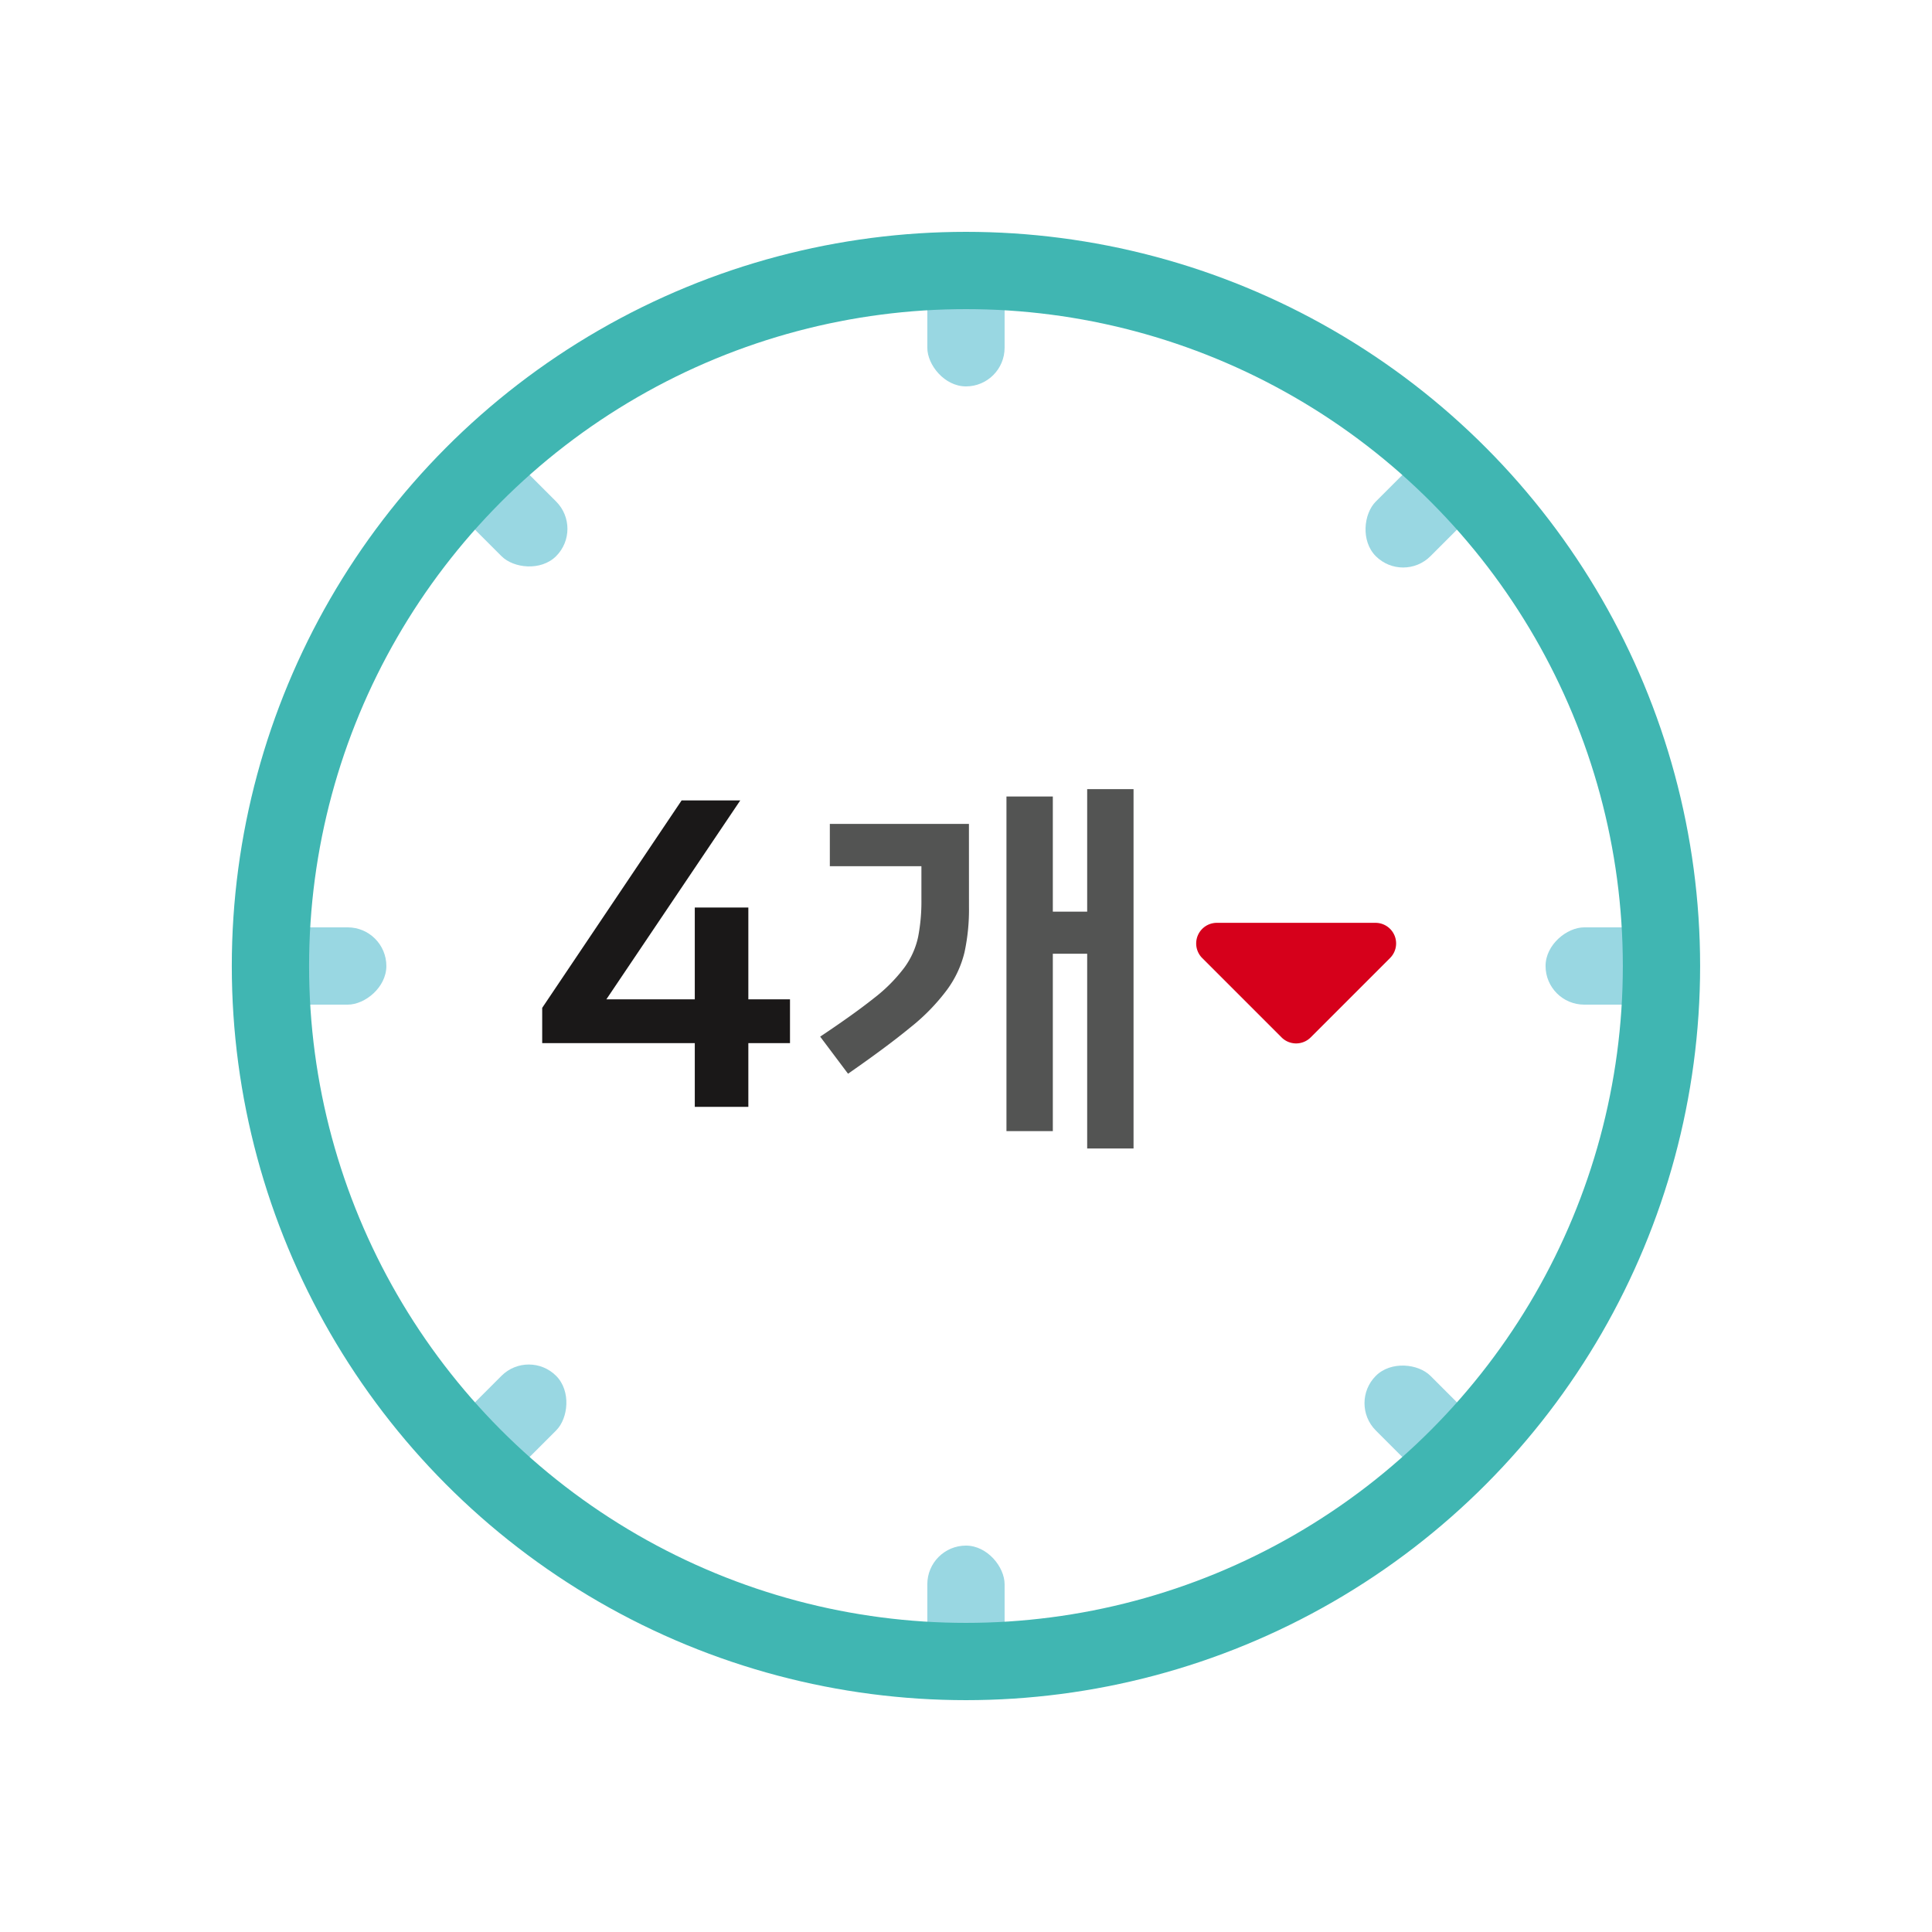 <svg xmlns="http://www.w3.org/2000/svg" width="50" height="50" viewBox="0 0 50 50">
  <g id="그룹_2066" data-name="그룹 2066" transform="translate(-285.473 -663.678)">
    <g id="그룹_2065" data-name="그룹 2065" transform="translate(292.472 670.678)">
      <g id="그룹_2058" data-name="그룹 2058" transform="translate(17)">
        <rect id="사각형_2503" data-name="사각형 2503" width="2" height="3" rx="1" fill="#99d7e2"/>
        <rect id="사각형_2504" data-name="사각형 2504" width="2" height="3" rx="1" transform="translate(0 33)" fill="#99d7e2"/>
      </g>
      <g id="그룹_2059" data-name="그룹 2059" transform="translate(4.565 4.565)">
        <rect id="사각형_2505" data-name="사각형 2505" width="2" height="3" rx="1" transform="translate(0 1.414) rotate(-45)" fill="#99d7e2"/>
        <rect id="사각형_2506" data-name="사각형 2506" width="2" height="3" rx="1" transform="translate(23.335 24.749) rotate(-45)" fill="#99d7e2"/>
      </g>
      <g id="그룹_2060" data-name="그룹 2060" transform="translate(0 17)">
        <rect id="사각형_2507" data-name="사각형 2507" width="2" height="3" rx="1" transform="translate(0 2) rotate(-90)" fill="#99d7e2"/>
        <rect id="사각형_2508" data-name="사각형 2508" width="2" height="3" rx="1" transform="translate(33 2) rotate(-90)" fill="#99d7e2"/>
      </g>
      <g id="그룹_2061" data-name="그룹 2061" transform="translate(4.565 4.565)">
        <rect id="사각형_2509" data-name="사각형 2509" width="2" height="3" rx="1" transform="translate(1.414 26.87) rotate(-135)" fill="#99d7e2"/>
        <rect id="사각형_2510" data-name="사각형 2510" width="2" height="3" rx="1" transform="translate(24.749 3.536) rotate(-135)" fill="#99d7e2"/>
      </g>
      <circle id="타원_577" data-name="타원 577" cx="18" cy="18" r="18" fill="none" stroke="#40b6b2" stroke-linecap="round" stroke-miterlimit="10" stroke-width="2"/>
      <g id="그룹_2062" data-name="그룹 2062" transform="translate(7.033 13.715)">
        <path id="패스_1962" data-name="패스 1962" d="M304.84,687.164v2.376h1.078v1.134H304.84v1.649h-1.386v-1.649h-3.949v-.913l3.608-5.368h1.518l-3.465,5.147h2.288v-2.376Z" transform="translate(-299.505 -684.393)" fill="#1a1818"/>
      </g>
      <g id="그룹_2064" data-name="그룹 2064" transform="translate(14.227 13.423)">
        <g id="그룹_2063" data-name="그룹 2063">
          <path id="패스_1963" data-name="패스 1963" d="M310.55,687.15a5.235,5.235,0,0,1-.115,1.17,2.712,2.712,0,0,1-.451.971,5.25,5.25,0,0,1-.949.975q-.615.506-1.615,1.2l-.721-.96q.87-.58,1.391-.995a4.138,4.138,0,0,0,.79-.795,2.087,2.087,0,0,0,.354-.79,4.82,4.82,0,0,0,.085-.97v-.86h-2.37V685h3.6Zm2.17.121h.889V684.1h1.2v9.3h-1.2v-5.04h-.889v4.591h-1.2v-8.66h1.2Z" transform="translate(-306.699 -684.101)" fill="#535453"/>
        </g>
      </g>
      <path id="패스_1964" data-name="패스 1964" d="M316.586,688.472l2.053,2.053a.533.533,0,0,0,.755,0l2.053-2.053a.533.533,0,0,0-.377-.911h-4.107A.534.534,0,0,0,316.586,688.472Z" transform="translate(-292.472 -670.678)" fill="#d6001b"/>
    </g>
    <rect id="사각형_2511" data-name="사각형 2511" width="50" height="50" transform="translate(285.472 663.678)" fill="none"/>
  </g>
</svg>
